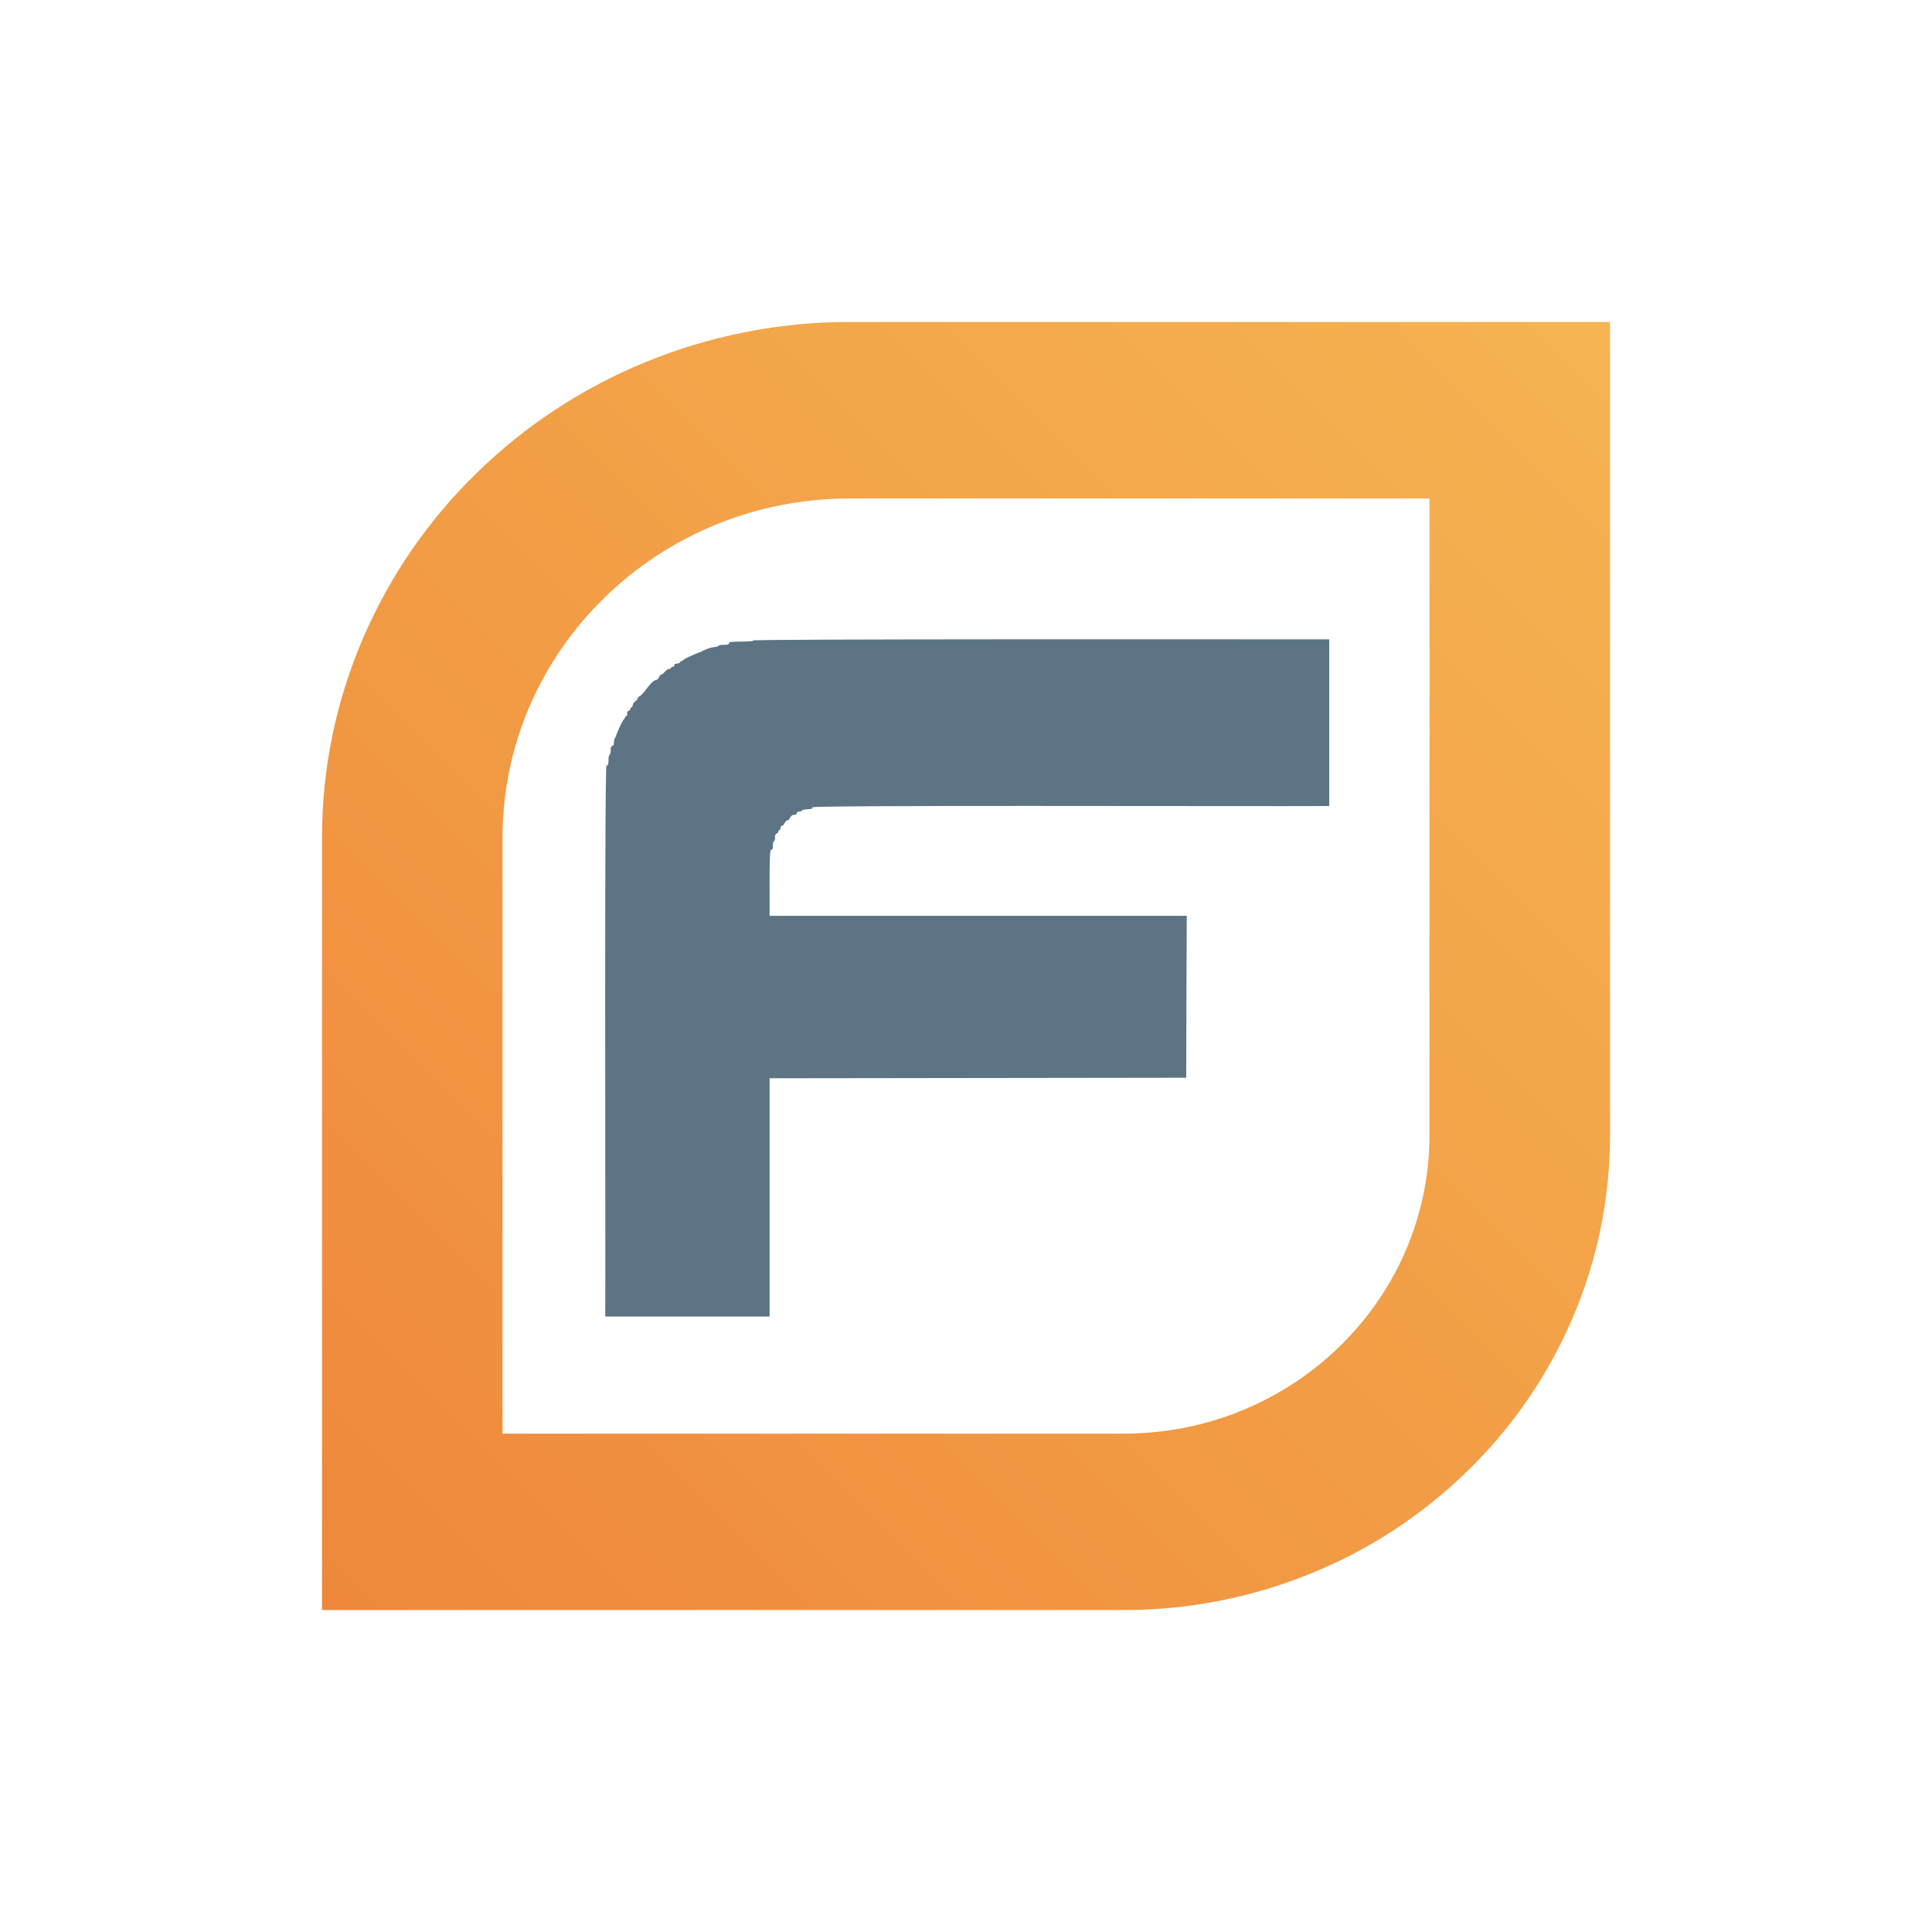 <svg width="50" height="50" viewBox="0 0 50 50" fill="none" xmlns="http://www.w3.org/2000/svg">
<path fill-rule="evenodd" clip-rule="evenodd" d="M19.493 16.576C19.516 16.627 18.799 16.576 18.868 16.647C18.868 16.678 18.834 16.689 18.726 16.689C18.546 16.683 18.632 16.743 18.476 16.746C18.365 16.765 18.259 16.804 18.161 16.859C18.011 16.921 17.757 17.012 17.635 17.115C17.612 17.115 17.593 17.128 17.593 17.143C17.593 17.186 17.44 17.157 17.451 17.215C17.451 17.226 17.447 17.237 17.439 17.245C17.431 17.253 17.42 17.258 17.409 17.258C17.348 17.258 17.382 17.318 17.313 17.314C17.244 17.31 17.169 17.454 17.117 17.456C17.064 17.457 17.053 17.599 16.971 17.598C16.827 17.641 16.659 17.975 16.544 18.024C16.494 18.045 16.517 18.108 16.442 18.149C16.367 18.191 16.389 18.281 16.343 18.308C16.327 18.308 16.314 18.328 16.314 18.351C16.306 18.418 16.219 18.372 16.231 18.465C16.243 18.558 16.179 18.515 16.174 18.578C16.071 18.701 15.98 18.951 15.918 19.104C15.903 19.104 15.889 19.149 15.889 19.203C15.896 19.37 15.793 19.24 15.806 19.417C15.806 19.578 15.743 19.492 15.749 19.667C15.749 19.764 15.737 19.811 15.707 19.823C15.633 18.845 15.675 31.953 15.664 34.072H19.917V27.906L30.699 27.892C30.699 26.848 30.71 24.745 30.713 23.701H19.917C19.923 23.451 19.895 21.867 19.959 21.997C19.99 21.997 20.002 21.965 20.002 21.883C19.998 21.735 20.059 21.808 20.058 21.67C20.058 21.532 20.124 21.602 20.142 21.527C20.142 21.504 20.154 21.485 20.17 21.485C20.21 21.485 20.185 21.365 20.241 21.372C20.302 21.363 20.308 21.229 20.395 21.229C20.446 21.194 20.458 21.081 20.562 21.087C20.595 21.087 20.62 21.068 20.62 21.044C20.61 20.987 20.76 21.015 20.763 20.973C20.765 20.932 21.042 20.961 21.036 20.902C20.229 20.828 32.331 20.872 34.4 20.86V16.547C31.939 16.547 19.475 16.534 19.483 16.576" fill="#5C7484"/>
<path d="M36.995 12.898V29.371C36.995 33.64 33.453 37.102 29.084 37.102H13.005V21.685C13.005 16.833 17.03 12.9 21.995 12.9H36.995V12.898ZM41.667 8.333H21.995C20.17 8.33 18.363 8.687 16.676 9.384C15.058 10.05 13.584 11.02 12.334 12.243C11.091 13.453 10.098 14.894 9.409 16.486C8.697 18.126 8.331 19.895 8.334 21.683V41.667H29.084C30.765 41.67 32.43 41.34 33.983 40.698C35.474 40.086 36.832 39.192 37.983 38.065C39.128 36.951 40.044 35.624 40.678 34.158C41.333 32.647 41.67 31.018 41.667 29.371V8.333Z" fill="url(#paint0_linear_9176_12477)"/>
<defs>
<linearGradient id="paint0_linear_9176_12477" x1="41.667" y1="8.333" x2="8.334" y2="41.667" gradientUnits="userSpaceOnUse">
<stop stop-color="#F5B452"/>
<stop offset="1" stop-color="#EF883A"/>
</linearGradient>
</defs>
</svg>
